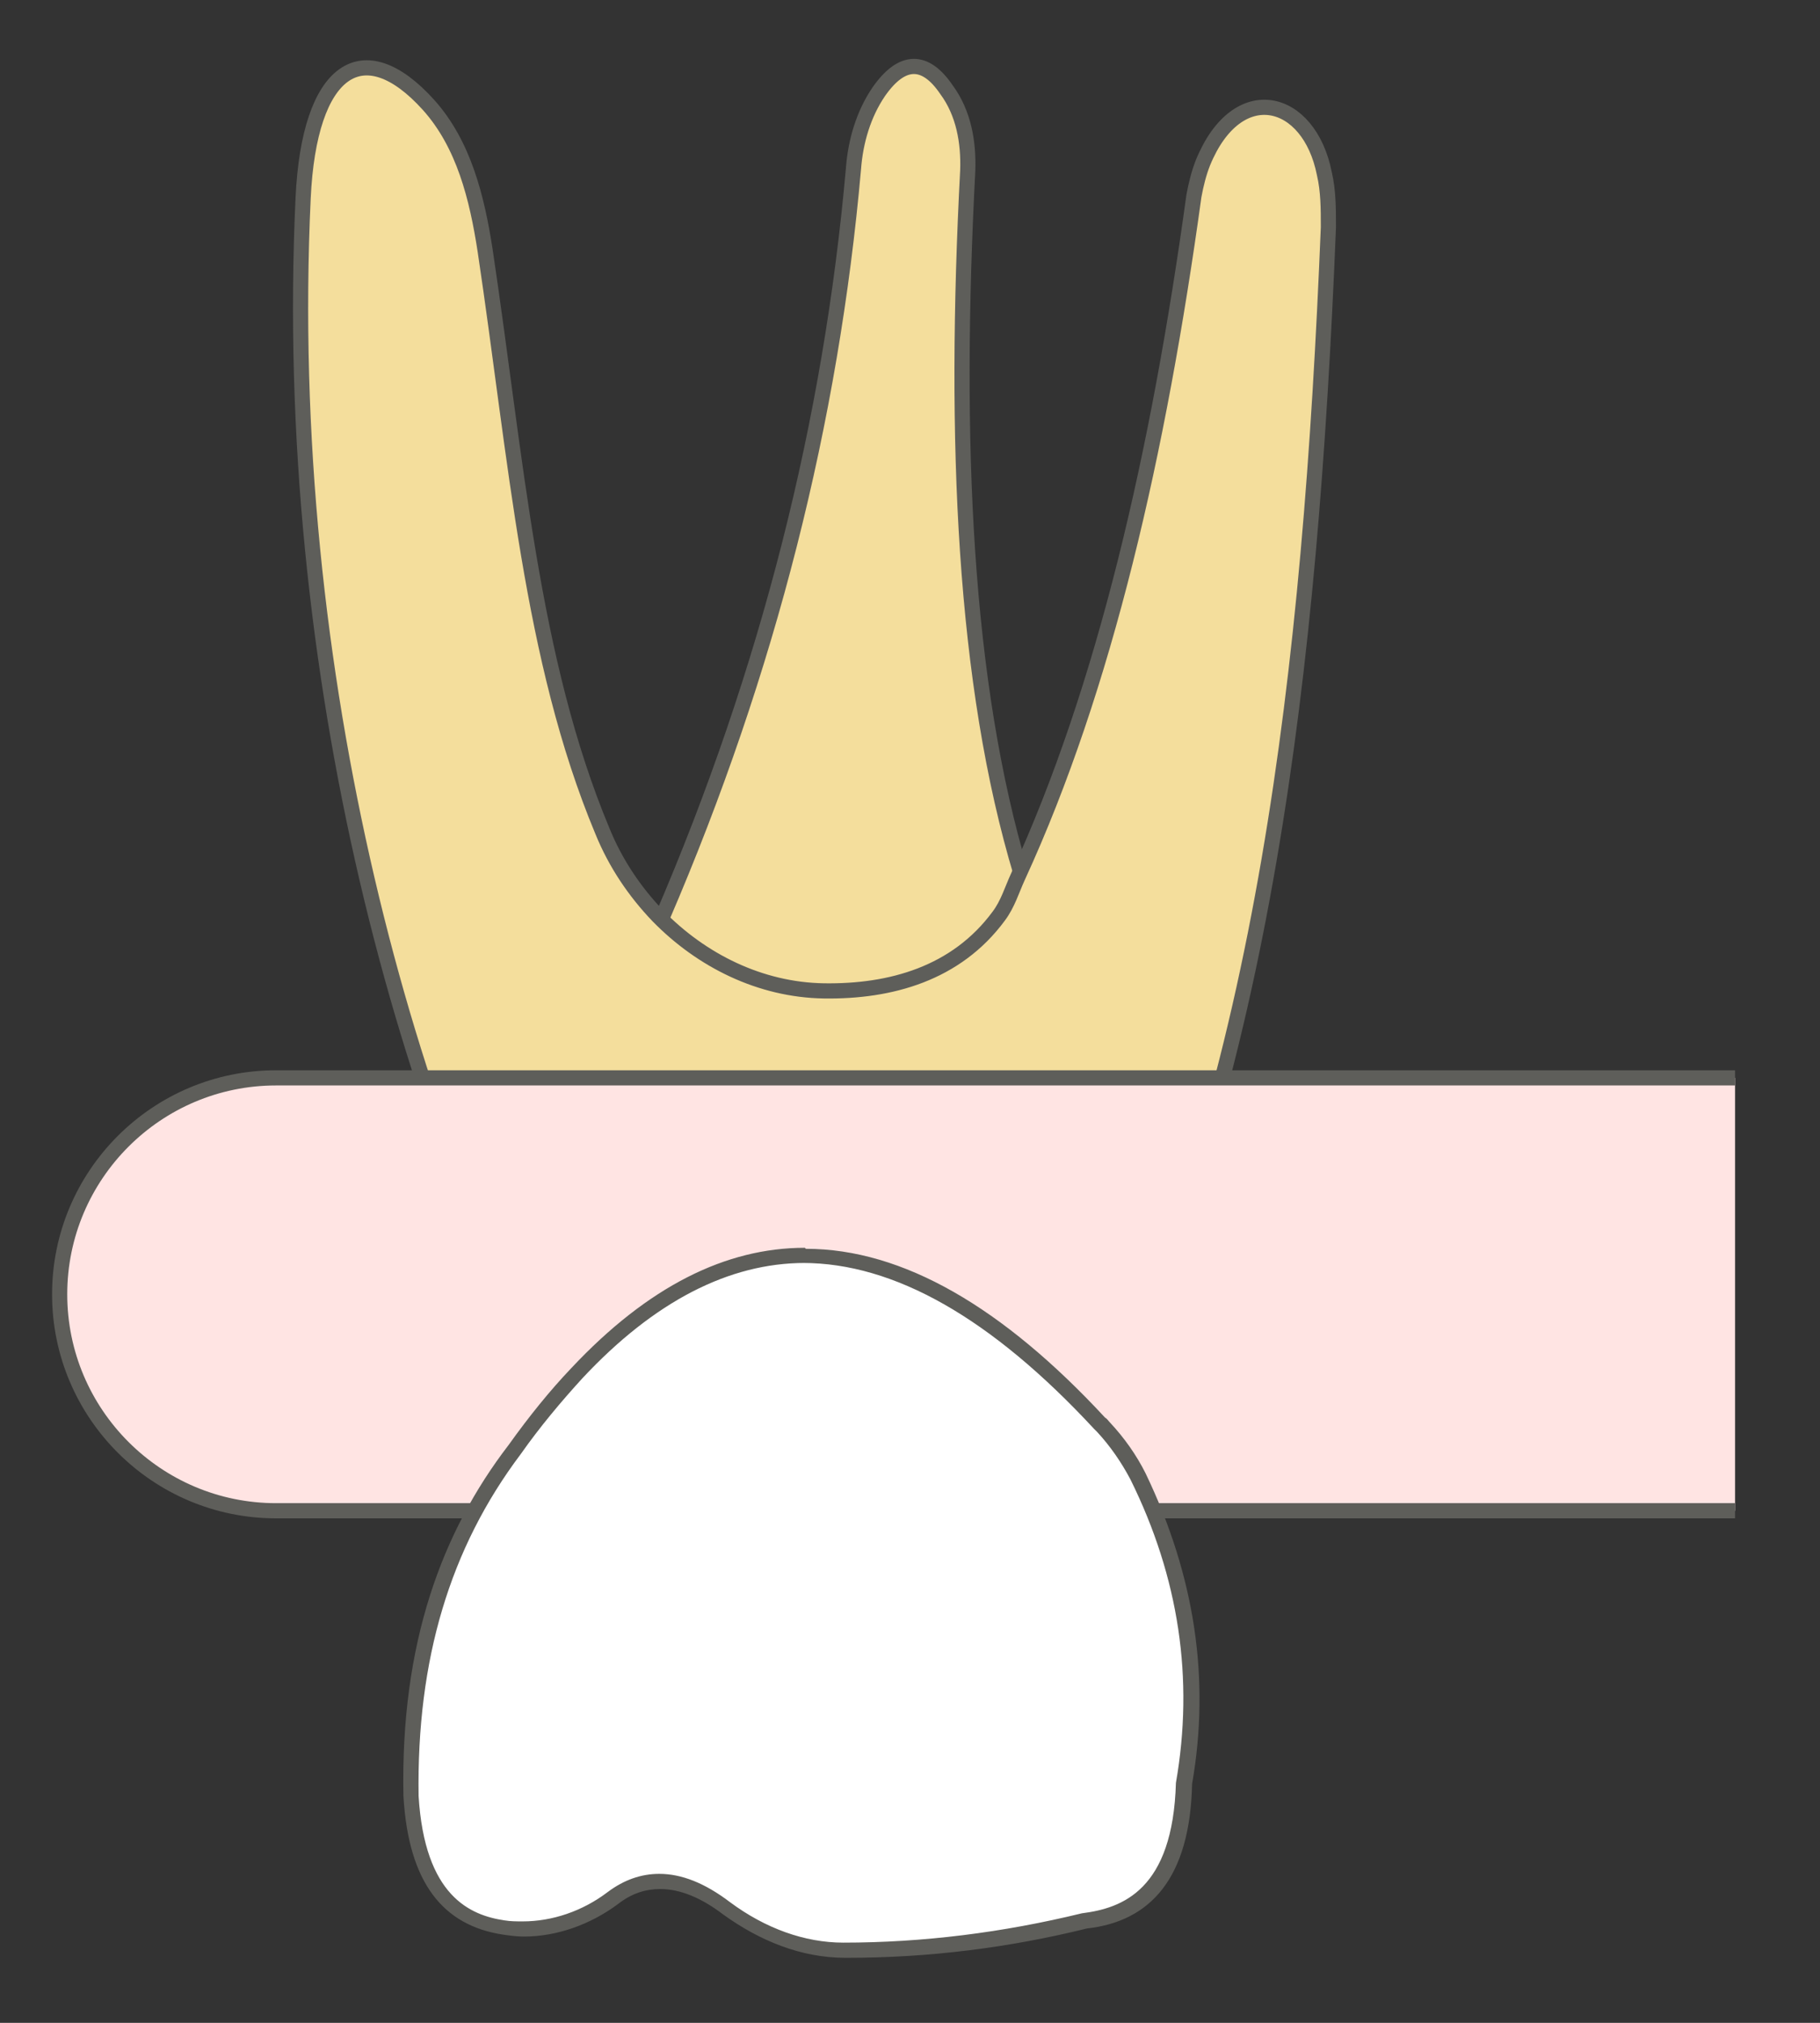 <svg width="18" height="20" viewBox="0 0 18 20" fill="none" xmlns="http://www.w3.org/2000/svg">
<rect x="0" y="0" width="18" height="20" fill="#333333" stroke="none"/>
<path d="M10.101 8.647C9.531 6.757 9.431 4.347 9.571 1.687C9.581 1.407 9.531 1.117 9.361 0.887C9.151 0.577 8.921 0.577 8.691 0.907C8.541 1.127 8.461 1.397 8.441 1.667C8.221 4.157 7.601 6.627 6.551 9.067L6.571 11.027L10.121 10.997L10.101 8.657V8.647Z" fill="#F4DE9C" stroke="#5E5E5A" stroke-width="0.15" stroke-linecap="round" stroke-linejoin="round"/>
<path d="M10.898 14.007C12.498 10.587 12.958 6.677 13.138 2.247C13.138 2.067 13.138 1.887 13.098 1.717C12.948 0.957 12.238 0.777 11.898 1.607C11.858 1.707 11.828 1.827 11.808 1.937C11.458 4.477 10.928 6.797 10.068 8.667C10.008 8.797 9.968 8.937 9.878 9.057C9.458 9.627 8.808 9.807 8.148 9.797C7.518 9.787 6.938 9.497 6.508 9.057C6.278 8.817 6.088 8.537 5.958 8.217C5.248 6.517 5.108 4.547 4.798 2.477C4.718 1.957 4.588 1.427 4.238 1.037C3.588 0.317 3.058 0.677 2.998 1.957C2.778 6.657 4.028 11.197 5.628 14.027H10.888L10.898 14.007Z" fill="#F4DE9C" stroke="#5E5E5A" stroke-width="0.15" stroke-linecap="round" stroke-linejoin="round"/>
<path d="M17.16 14.937H2.73C1.55 14.937 0.59 13.977 0.59 12.797C0.59 11.617 1.55 10.657 2.73 10.657H17.16" fill="#FFE4E3"/>
<path d="M17.16 14.937H2.73C1.55 14.937 0.59 13.977 0.59 12.797C0.59 11.617 1.55 10.657 2.73 10.657H17.16" stroke="#5E5E5A" stroke-width="0.15" stroke-miterlimit="10"/>
<path d="M8.33 19.267C7.94 19.267 7.53 19.127 7.16 18.847C6.92 18.667 6.7 18.587 6.5 18.587C6.34 18.587 6.18 18.647 6.03 18.757C5.77 18.957 5.46 19.067 5.15 19.067C5.08 19.067 5.02 19.067 4.95 19.047C4.38 18.957 4.08 18.537 4.04 17.747C4.02 16.387 4.35 15.267 5.07 14.327C5.28 14.037 5.48 13.787 5.69 13.567C6.41 12.797 7.17 12.407 7.94 12.407C8.86 12.407 9.84 12.957 10.85 14.047C11.03 14.247 11.15 14.407 11.24 14.587C11.72 15.567 11.88 16.587 11.7 17.607C11.68 18.457 11.36 18.907 10.72 18.977C9.92 19.167 9.13 19.267 8.36 19.267H8.34H8.33Z" fill="white"/>
<path d="M7.94 12.487C8.84 12.487 9.8 13.027 10.82 14.127L10.85 14.157C10.98 14.297 11.09 14.457 11.18 14.627C11.66 15.597 11.81 16.597 11.63 17.627C11.6 18.687 11.1 18.867 10.7 18.917C9.92 19.107 9.13 19.207 8.34 19.207C7.96 19.207 7.57 19.067 7.22 18.807C6.97 18.617 6.74 18.527 6.52 18.527C6.34 18.527 6.17 18.587 6.01 18.707C5.76 18.897 5.46 18.997 5.17 18.997C5.11 18.997 5.05 18.997 4.99 18.987C4.65 18.937 4.2 18.747 4.14 17.757C4.12 16.407 4.45 15.307 5.15 14.377C5.34 14.107 5.55 13.857 5.76 13.627C6.47 12.867 7.21 12.487 7.96 12.487M7.96 12.337C7.18 12.337 6.41 12.717 5.65 13.527C5.44 13.747 5.23 14.007 5.03 14.287C4.37 15.147 3.96 16.247 3.99 17.757C4.04 18.627 4.39 19.037 4.97 19.127C5.04 19.137 5.11 19.147 5.18 19.147C5.51 19.147 5.84 19.027 6.11 18.827C6.25 18.717 6.39 18.677 6.53 18.677C6.73 18.677 6.94 18.767 7.15 18.927C7.51 19.187 7.92 19.357 8.36 19.357H8.38C9.19 19.357 9.98 19.257 10.75 19.067C11.38 18.997 11.77 18.567 11.79 17.637C11.97 16.607 11.82 15.587 11.33 14.567C11.24 14.387 11.12 14.217 10.98 14.067C10.96 14.047 10.95 14.027 10.93 14.017C9.92 12.927 8.93 12.347 7.97 12.347L7.96 12.337Z" fill="#5E5E5A"/>
</svg>
